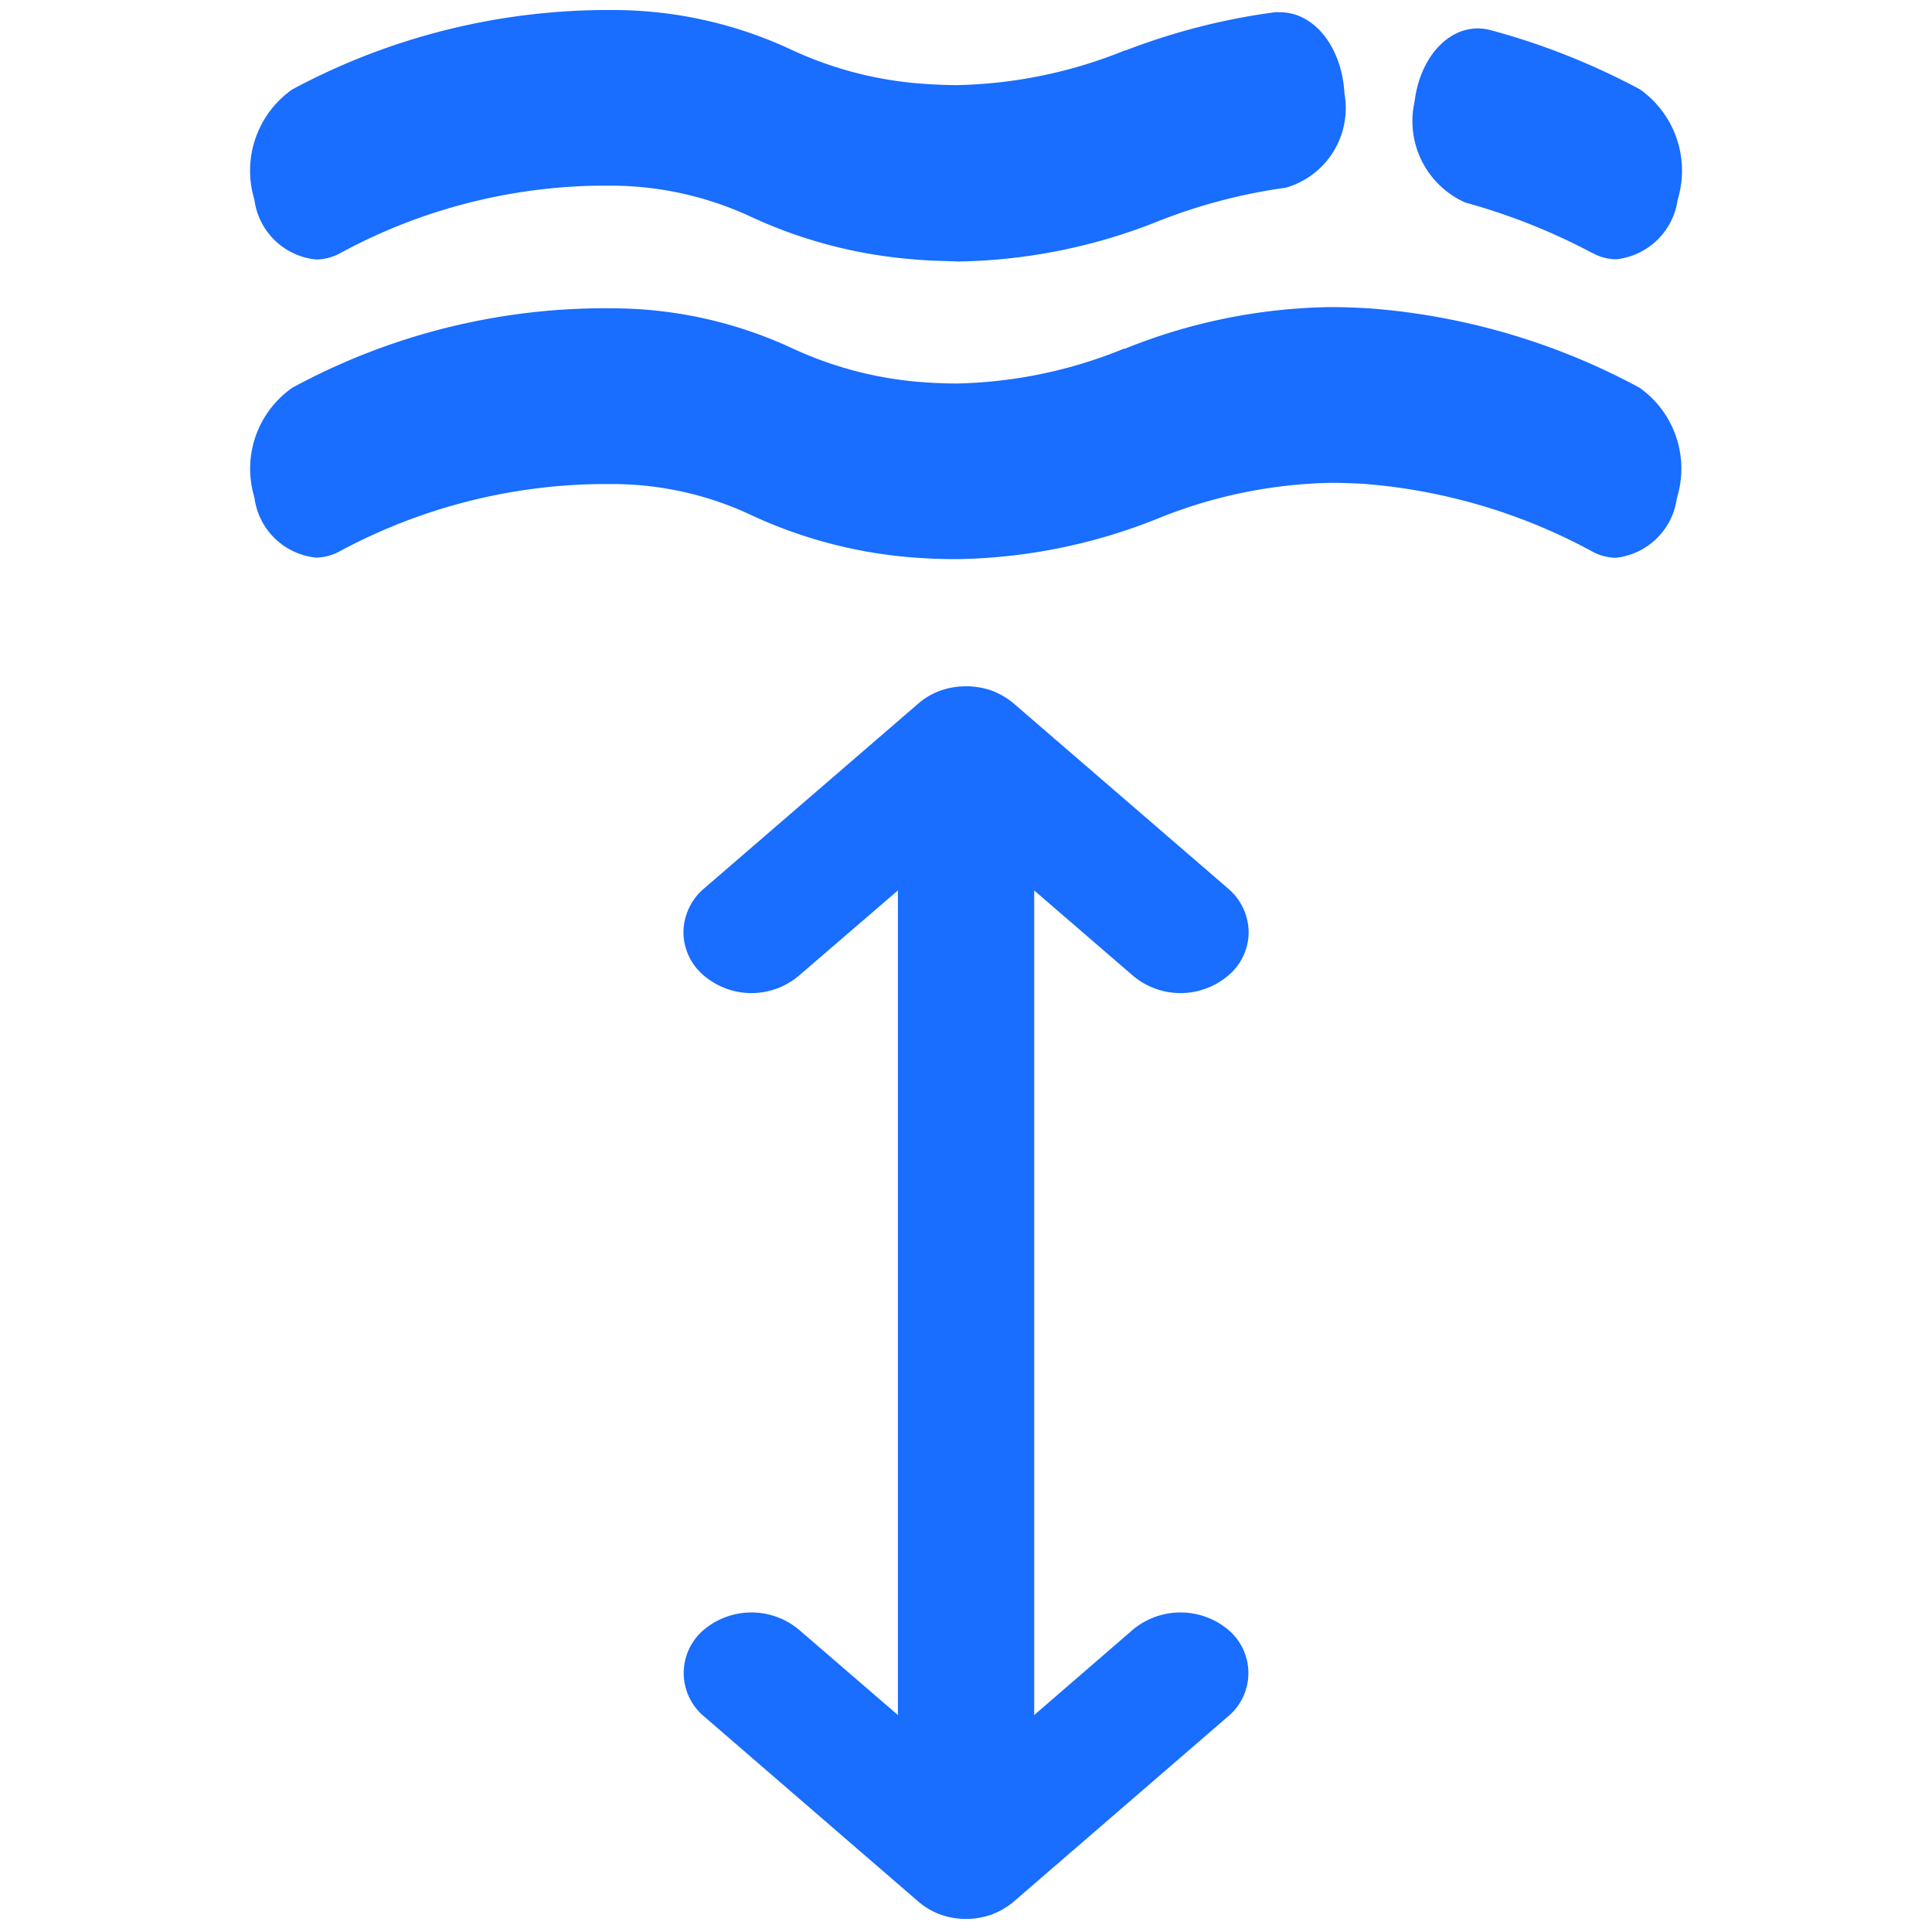 <svg xmlns="http://www.w3.org/2000/svg" width="20" height="20" viewBox="0 0 20 20">
  <g id="ico-sea-level-1" transform="translate(-15 -350)">
    <g id="path" transform="translate(-1848 -277)">
      <path id="path-2" data-name="path" d="M10525.138,3773.72a.744.744,0,0,1-.228-.132l-2.221-1.919a.585.585,0,0,1,0-.9.767.767,0,0,1,.98,0l1.026.885v-8.536l-1.026.883a.759.759,0,0,1-.98,0,.589.589,0,0,1-.214-.449.6.6,0,0,1,.214-.455l2.221-1.917a.739.739,0,0,1,.228-.132.81.81,0,0,1,.525,0,.774.774,0,0,1,.228.132l2.221,1.917a.6.6,0,0,1,.214.455.589.589,0,0,1-.214.449.763.763,0,0,1-.983,0l-1.023-.883v8.536l1.023-.885a.771.771,0,0,1,.983,0,.585.585,0,0,1,0,.9l-2.221,1.919a.78.78,0,0,1-.228.132.791.791,0,0,1-.525,0Zm-.3-14.05a4.858,4.858,0,0,1-1.647-.431,3.379,3.379,0,0,0-1.43-.328c-.056,0-.108,0-.164,0a5.831,5.831,0,0,0-2.688.7.519.519,0,0,1-.24.061.715.715,0,0,1-.635-.621,1.023,1.023,0,0,1,.392-1.137,6.789,6.789,0,0,1,3.362-.822,4.431,4.431,0,0,1,1.806.41l0,0a3.877,3.877,0,0,0,1.327.352c.13.01.262.016.386.016a4.821,4.821,0,0,0,1.727-.36l.011,0a5.883,5.883,0,0,1,2.128-.431c.129,0,.264.005.4.013a6.986,6.986,0,0,1,2.8.822,1.026,1.026,0,0,1,.386,1.142.717.717,0,0,1-.629.618.519.519,0,0,1-.249-.066,5.908,5.908,0,0,0-2.376-.7c-.108-.005-.217-.01-.32-.01a5.015,5.015,0,0,0-1.8.37,5.784,5.784,0,0,1-2.072.42C10525.153,3759.688,10525,3759.683,10524.839,3759.67Zm0-3.087a4.907,4.907,0,0,1-1.647-.431,3.454,3.454,0,0,0-1.43-.33l-.177,0a5.768,5.768,0,0,0-2.676.706.519.519,0,0,1-.24.058.716.716,0,0,1-.635-.621,1.028,1.028,0,0,1,.392-1.139,6.911,6.911,0,0,1,3.2-.822c.056,0,.108,0,.164,0a4.359,4.359,0,0,1,1.806.412,3.871,3.871,0,0,0,1.332.349c.13.01.262.016.386.016a4.865,4.865,0,0,0,1.734-.36l.008,0a6.758,6.758,0,0,1,1.541-.394.386.386,0,0,1,.056,0c.354,0,.64.362.666.843a.857.857,0,0,1-.607.973,5.7,5.7,0,0,0-1.319.346,5.8,5.8,0,0,1-2.072.418C10525.158,3756.6,10525,3756.6,10524.839,3756.583Zm7.047-.063a6.408,6.408,0,0,0-1.316-.523.923.923,0,0,1-.525-1.047c.053-.436.327-.756.655-.756a.582.582,0,0,1,.135.019,7.228,7.228,0,0,1,1.544.613,1.031,1.031,0,0,1,.389,1.142.72.72,0,0,1-.635.616A.51.51,0,0,1,10531.886,3756.519Z" transform="translate(-8652.4 -3126.9)" fill="#196DFF"/>
    </g>
    <rect id="ico-mask-20px" width="20" height="20" transform="translate(15 350)" fill="none"/>
  </g>
</svg>

